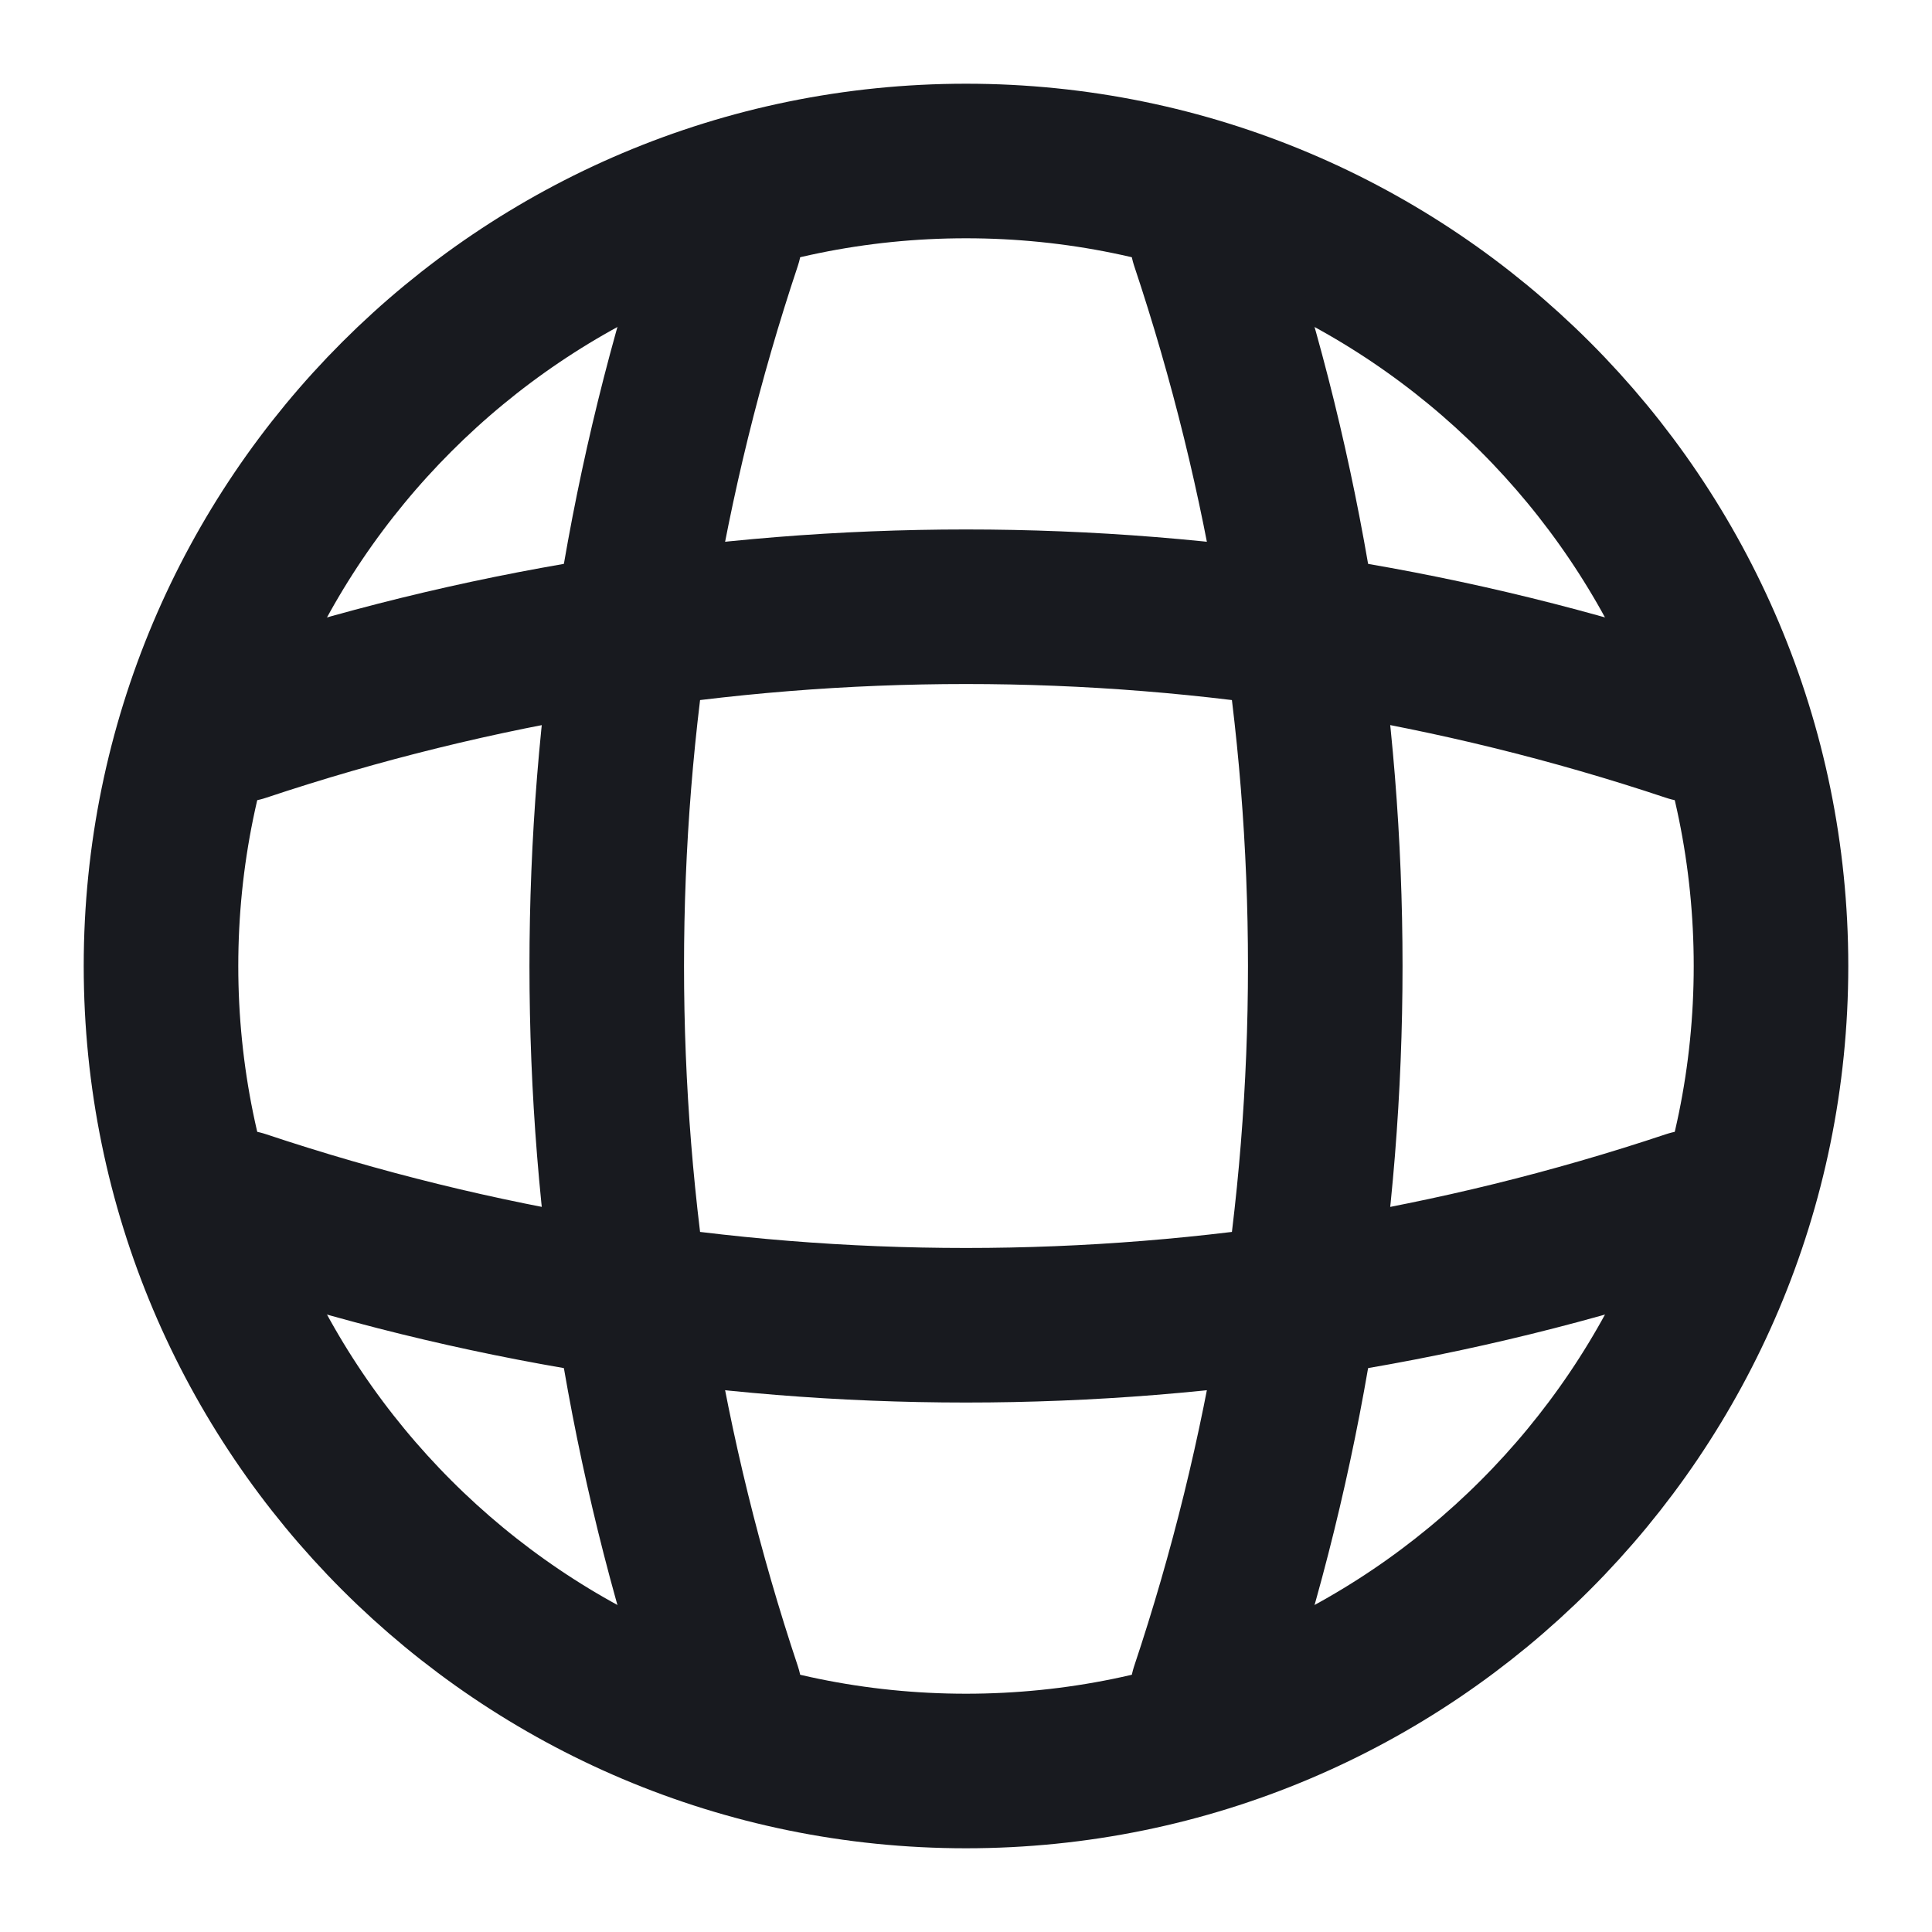 <svg width="15" height="15" viewBox="0 0 15 15" fill="none" xmlns="http://www.w3.org/2000/svg">
<path d="M7.5 13.75C10.952 13.75 13.75 10.952 13.75 7.5C13.75 4.048 10.952 1.25 7.5 1.25C4.048 1.25 1.25 4.048 1.25 7.5C1.25 10.952 4.048 13.75 7.5 13.75Z" stroke="#181A1F" stroke-width="1.2" stroke-linecap="round" stroke-linejoin="round"/>
<path d="M5 1.875H5.625C4.406 5.525 4.406 9.475 5.625 13.125H5" stroke="#181A1F" stroke-width="1.2" stroke-linecap="round" stroke-linejoin="round"/>
<path d="M9.375 1.875C10.594 5.525 10.594 9.475 9.375 13.125" stroke="#181A1F" stroke-width="1.2" stroke-linecap="round" stroke-linejoin="round"/>
<path d="M1.875 10V9.375C5.525 10.594 9.475 10.594 13.125 9.375V10" stroke="#181A1F" stroke-width="1.2" stroke-linecap="round" stroke-linejoin="round"/>
<path d="M1.875 5.625C5.525 4.406 9.475 4.406 13.125 5.625" stroke="#181A1F" stroke-width="1.2" stroke-linecap="round" stroke-linejoin="round"/>
</svg>
